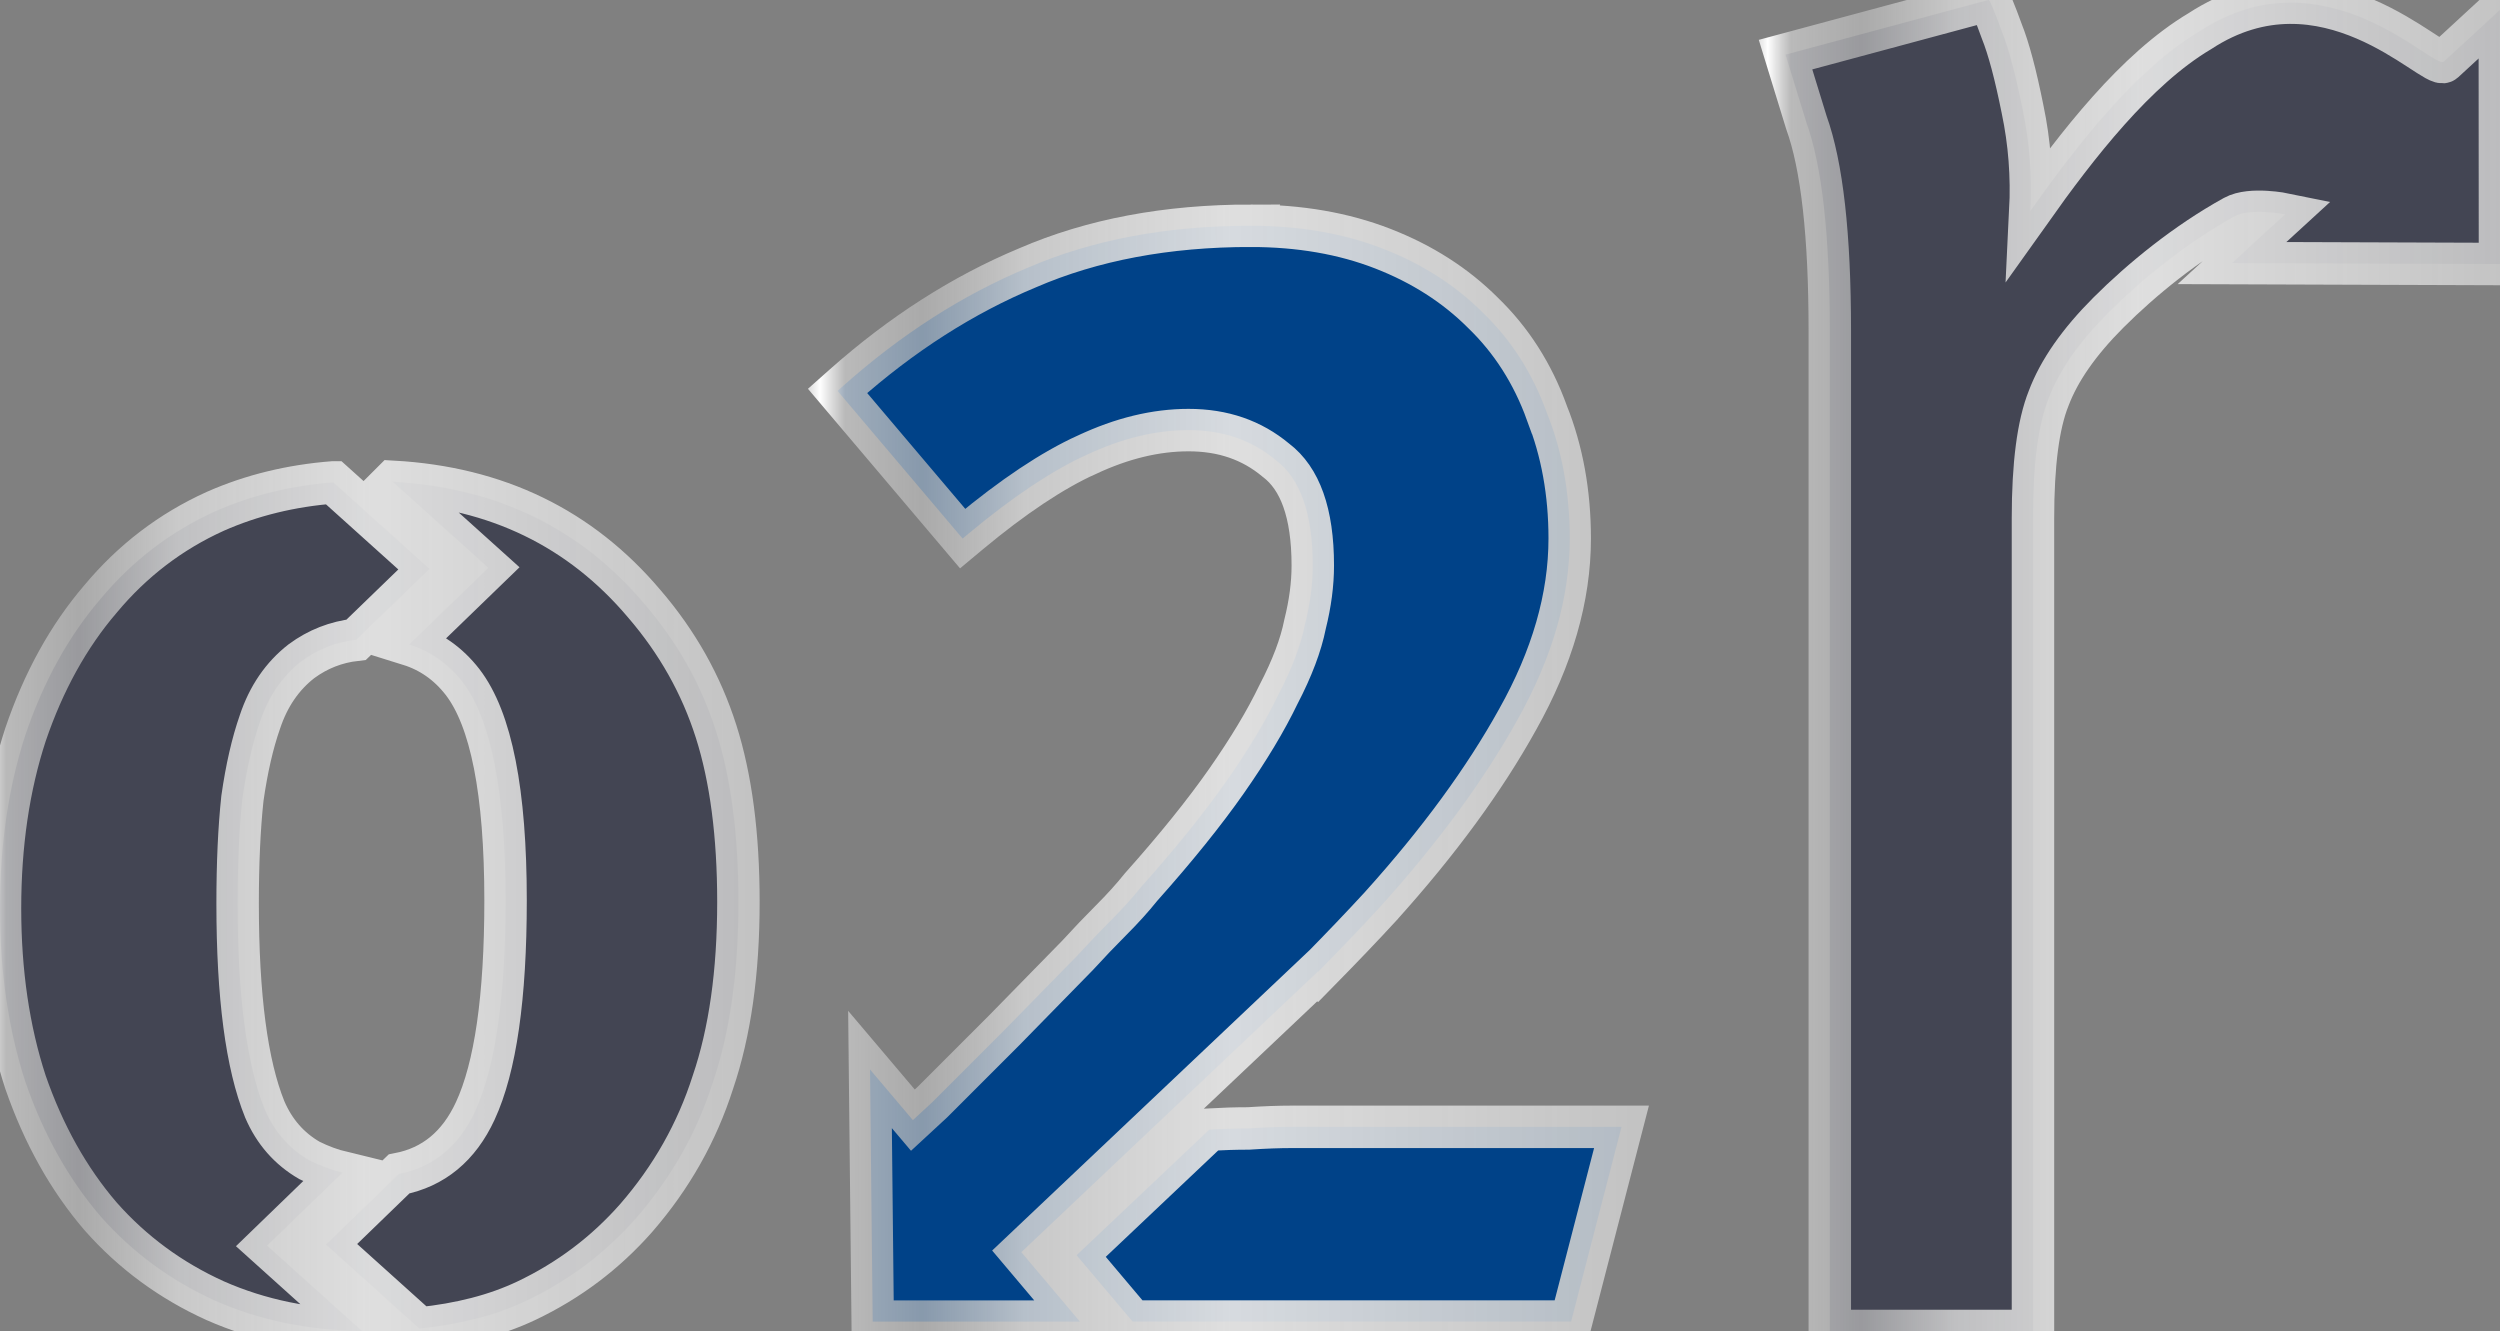 <?xml version="1.0" encoding="UTF-8" standalone="no"?>
<!-- Created with Inkscape (http://www.inkscape.org/) -->

<svg
   xmlns:osb="http://www.openswatchbook.org/uri/2009/osb"
   xmlns:dc="http://purl.org/dc/elements/1.1/"
   xmlns:cc="http://creativecommons.org/ns#"
   xmlns:rdf="http://www.w3.org/1999/02/22-rdf-syntax-ns#"
   xmlns:svg="http://www.w3.org/2000/svg"
   xmlns="http://www.w3.org/2000/svg"
   xmlns:xlink="http://www.w3.org/1999/xlink"
   xmlns:sodipodi="http://sodipodi.sourceforge.net/DTD/sodipodi-0.dtd"
   xmlns:inkscape="http://www.inkscape.org/namespaces/inkscape"
   width="139.792mm"
   height="74.428mm"
   viewBox="0 0 495.326 263.722"
   id="svg4244"
   version="1.1"
   inkscape:version="0.48.4 r9939"
   sodipodi:docname="o2r-logo-only-white-outline.svg">
  <rect x="0" y="0" width="495.326" height="263.722" fill="#808080" stroke="none"/>
  <defs
     id="defs4246">
    <linearGradient
       id="linearGradient5651">
      <stop
         id="stop5653"
         offset="0"
         style="stop-color:#cccccc;stop-opacity:0.89;" />
      <stop
         id="stop5655"
         offset="1"
         style="stop-color:#cccccc;stop-opacity:0.875;" />
    </linearGradient>
    <linearGradient
       id="linearGradient5645">
      <stop
         id="stop5657"
         offset="0"
         style="stop-color:#ffffff;stop-opacity:1;" />
      <stop
         style="stop-color:#c9c9c9;stop-opacity:0.788;"
         offset="0.031"
         id="stop5705" />
      <stop
         style="stop-color:#b9b9b9;stop-opacity:0.733;"
         offset="0.125"
         id="stop5701" />
      <stop
         style="stop-color:#d5d5d5;stop-opacity:0.855;"
         offset="0.25"
         id="stop5699" />
      <stop
         style="stop-color:#e5e5e5;stop-opacity:0.937;"
         offset="0.5"
         id="stop5697" />
      <stop
         style="stop-color:#cccccc;stop-opacity:0.875;"
         offset="1"
         id="stop5649" />
    </linearGradient>
    <linearGradient
       id="linearGradient4129"
       osb:paint="solid">
      <stop
         style="stop-color:#cccccc;stop-opacity:1;"
         offset="0"
         id="stop4131" />
    </linearGradient>
    <linearGradient
       id="linearGradient4117">
      <stop
         id="stop5643"
         offset="0"
         style="stop-color:#cccccc;stop-opacity:0.89;" />
      <stop
         id="stop5615"
         offset="1"
         style="stop-color:#cccccc;stop-opacity:0.875;" />
    </linearGradient>
    <linearGradient
       inkscape:collect="always"
       xlink:href="#linearGradient5645"
       id="linearGradient5637"
       x1="3.089"
       y1="95.426"
       x2="31.592"
       y2="95.426"
       gradientUnits="userSpaceOnUse"
       spreadMethod="reflect" />
    <linearGradient
       inkscape:collect="always"
       xlink:href="#linearGradient5645"
       id="linearGradient5639"
       x1="283.346"
       y1="473.789"
       x2="445.684"
       y2="473.789"
       gradientUnits="userSpaceOnUse"
       spreadMethod="reflect" />
    <linearGradient
       inkscape:collect="always"
       xlink:href="#linearGradient5645"
       id="linearGradient5641"
       x1="117.402"
       y1="500.081"
       x2="270.715"
       y2="500.081"
       gradientUnits="userSpaceOnUse"
       spreadMethod="reflect" />
  </defs>
  <sodipodi:namedview
     id="base"
     pagecolor="#ffffff"
     bordercolor="#666666"
     borderopacity="1.0"
     inkscape:pageopacity="0.0"
     inkscape:pageshadow="2"
     inkscape:zoom="0.98994949"
     inkscape:cx="45.939232"
     inkscape:cy="87.003744"
     inkscape:document-units="px"
     inkscape:current-layer="layer1"
     showgrid="false"
     inkscape:window-width="1615"
     inkscape:window-height="1026"
     inkscape:window-x="1431"
     inkscape:window-y="24"
     inkscape:window-maximized="1"
     fit-margin-top="0"
     fit-margin-left="0"
     fit-margin-right="0"
     fit-margin-bottom="0" />
  <g
     inkscape:label="Layer 1"
     inkscape:groupmode="layer"
     id="layer1"
     transform="translate(-120.908,-320.501)">
    <path
       style="font-style:normal;font-variant:normal;font-weight:normal;font-stretch:normal;font-size:99.015px;line-height:125%;font-family:DIN-Black;-inkscape-font-specification:DIN-Black;letter-spacing:0px;word-spacing:0px;fill:#434553;fill-opacity:1;stroke:url(#linearGradient5641);stroke-width:8.412;stroke-linecap:butt;stroke-linejoin:miter;stroke-opacity:1;stroke-miterlimit:4;stroke-dasharray:none;marker-start:none;opacity:1"
       d="m 198.742,415.961 18.936,17.043 -15.699,15.193 c 4.21,1.311 7.734,3.781 10.564,7.42 5.688,7.373 8.531,21.802 8.531,43.289 0,19.17 -2.001,33.074 -6.004,41.711 -3.24,6.992 -8.277,11.153 -15.107,12.484 l -14.453,13.986 18.479,16.631 c 8.129,-0.821 15.197,-2.652 21.193,-5.5 8.426,-4.002 15.694,-9.48 21.803,-16.432 6.952,-8.005 12.008,-16.957 15.168,-26.857 3.37,-9.901 5.057,-21.804 5.057,-35.707 0,-13.271 -1.475,-24.542 -4.424,-33.811 -2.949,-9.269 -7.69,-17.694 -14.221,-25.277 -12.649,-14.985 -29.263,-23.032 -49.822,-24.174 z m -11.795,0.117 c -8.388,0.654 -16.19,2.55 -23.383,5.729 -8.847,4.003 -16.43,9.795 -22.75,17.379 -6.32,7.373 -11.271,16.327 -14.852,26.859 -3.371,10.322 -5.055,21.802 -5.055,34.441 0,12.639 1.684,24.121 5.055,34.443 3.581,10.322 8.532,19.17 14.852,26.543 6.32,7.162 13.903,12.744 22.75,16.746 8.783,3.881 18.466,5.862 29.031,5.981 l -18.777,-16.9 14.947,-14.465 c -2.186,-0.526 -4.371,-1.329 -6.557,-2.422 -4.002,-2.317 -6.952,-5.688 -8.848,-10.111 -3.581,-8.848 -5.373,-22.435 -5.373,-40.762 0,-8.005 0.317,-14.957 0.949,-20.855 0.842,-5.898 2,-10.953 3.475,-15.166 1.685,-5.056 4.425,-9.059 8.217,-12.008 3.265,-2.406 6.887,-3.815 10.854,-4.258 l 14.506,-14.037 -19.041,-17.137 z"
       id="path3504-5-8"
       inkscape:export-xdpi="90"
       inkscape:export-ydpi="90"
       inkscape:connector-curvature="0" />
    <path
       style="color:#000000;font-style:normal;font-variant:normal;font-weight:normal;font-stretch:normal;font-size:99.015px;line-height:125%;font-family:DIN-Black;-inkscape-font-specification:DIN-Black;text-indent:0;text-align:start;text-decoration:none;text-decoration-line:none;text-decoration-style:solid;text-decoration-color:#000000;letter-spacing:0px;word-spacing:0px;text-transform:none;direction:ltr;block-progression:tb;writing-mode:lr-tb;baseline-shift:baseline;text-anchor:start;white-space:normal;clip-rule:nonzero;display:inline;overflow:visible;visibility:visible;opacity:1;isolation:auto;mix-blend-mode:normal;color-interpolation:sRGB;color-interpolation-filters:linearRGB;solid-color:#000000;solid-opacity:1;fill:#004288;fill-opacity:1;fill-rule:nonzero;stroke:url(#linearGradient5639);stroke-width:8.412;stroke-linecap:butt;stroke-linejoin:miter;stroke-miterlimit:4;stroke-dasharray:none;stroke-dashoffset:0;stroke-opacity:1;color-rendering:auto;image-rendering:auto;shape-rendering:auto;text-rendering:auto;enable-background:accumulate;marker-start:none"
       d="m 368.703,365.231 c -16.6,0 -31.353,2.767 -44.219,8.338 -12.817,5.34 -24.977,13.133 -36.469,23.348 l -1.164,1.033 24.781,29.256 1.215,-1.014 c 8.776,-7.313 16.58,-12.5 23.338,-15.572 l 0.01,0 0.01,0 c 6.988,-3.288 13.701,-4.904 20.176,-4.904 6.849,0 12.533,1.973 17.305,5.949 l 0.027,0.023 0.029,0.021 c 4.719,3.586 7.27,10.367 7.27,20.85 0,3.644 -0.507,7.515 -1.533,11.619 l -0.008,0.037 -0.008,0.037 c -0.802,4.013 -2.533,8.626 -5.223,13.797 l -0.012,0.021 -0.012,0.023 c -2.478,5.163 -5.911,10.888 -10.297,17.154 -4.375,6.25 -10.024,13.264 -16.945,21.023 l -0.029,0.033 -0.027,0.033 c -1.641,2.051 -3.602,4.221 -5.885,6.504 -2.125,2.125 -4.353,4.459 -6.684,7.002 l -14.494,14.807 -14.191,14.191 -3.885,3.592 -8.496,-10.035 0.533,49.951 1.578,0 3.023,0 36.453,0 -11.611,-13.758 55.893,-52.891 2.896,-2.74 0.049,0.051 c 4.663,-4.743 8.809,-9.084 12.428,-13.018 l 0.006,-0.01 0.006,-0.01 c 11.436,-12.707 20.459,-25.015 27.062,-36.941 6.846,-12.195 10.316,-24.165 10.316,-35.855 0,-9.005 -1.502,-17.309 -4.52,-24.873 l -0.002,0 c -2.81,-7.78 -7.048,-14.423 -12.693,-19.857 l -0.01,-0.01 c -5.43,-5.428 -12.052,-9.655 -19.814,-12.674 -7.793,-3.031 -16.529,-4.531 -26.174,-4.531 z m 8.217,178.531 c -2.572,0 -5.451,0.106 -8.639,0.318 -2.589,0 -5.177,0.089 -7.766,0.23 l -26.299,24.887 10.127,12 0.967,1.145 86.877,0 9.99,-38.58 -65.258,0 z"
       id="path3506-63-6"
       inkscape:export-xdpi="90"
       inkscape:export-ydpi="90"
       inkscape:connector-curvature="0" />
    <g
       transform="matrix(5.212,0,0,5.212,455.074,-45.018)"
       style="font-style:normal;font-variant:normal;font-weight:normal;font-stretch:normal;font-size:99.015px;line-height:125%;font-family:DIN-Black;-inkscape-font-specification:DIN-Black;letter-spacing:0px;word-spacing:0px;fill:#000000;fill-opacity:1;stroke:url(#linearGradient5637);stroke-width:1.614;stroke-linecap:butt;stroke-linejoin:miter;stroke-opacity:1;stroke-miterlimit:4;stroke-dasharray:none;opacity:1"
       id="flowRoot3362-0-8-5-1-3-6-0-3-2-4"
       inkscape:export-xdpi="90"
       inkscape:export-ydpi="90">
      <path
         d="m 20.734,80.131 2.019,-1.851 c 0,0 -1.303,-0.269 -1.939,0.082 -1.811,0.999 -3.511,2.383 -4.776,3.648 -1.122,1.122 -1.881,2.211 -2.277,3.268 -0.396,0.99 -0.594,2.508 -0.594,4.555 l 0,30.893 -7.723,0 0,-38.022 c 0,-3.631 -0.297,-6.271 -0.891,-7.921 L 3.761,72.207 11.485,70.127 c 0.066,0.066 0.231,0.462 0.495,1.188 0.264,0.66 0.528,1.65 0.792,2.97 0.264,1.254 0.363,2.541 0.297,3.862 1.782,-2.508 4.003,-5.382 6.445,-6.834 4.747,-3.106 8.903,1.501 9.273,1.16 l 2.127,-1.961 0.006,9.655 z"
         style="font-style:normal;font-variant:normal;font-weight:normal;font-stretch:normal;font-family:MetaNormal-Roman;-inkscape-font-specification:MetaNormal-Roman;fill:#434553;stroke:url(#linearGradient5637);stroke-opacity:1;stroke-width:1.614;stroke-miterlimit:4;stroke-dasharray:none"
         id="path4325-4-9"
         inkscape:connector-curvature="0"
         sodipodi:nodetypes="ccsscsccscccccccsccc" />
    </g>
  </g>
</svg>
